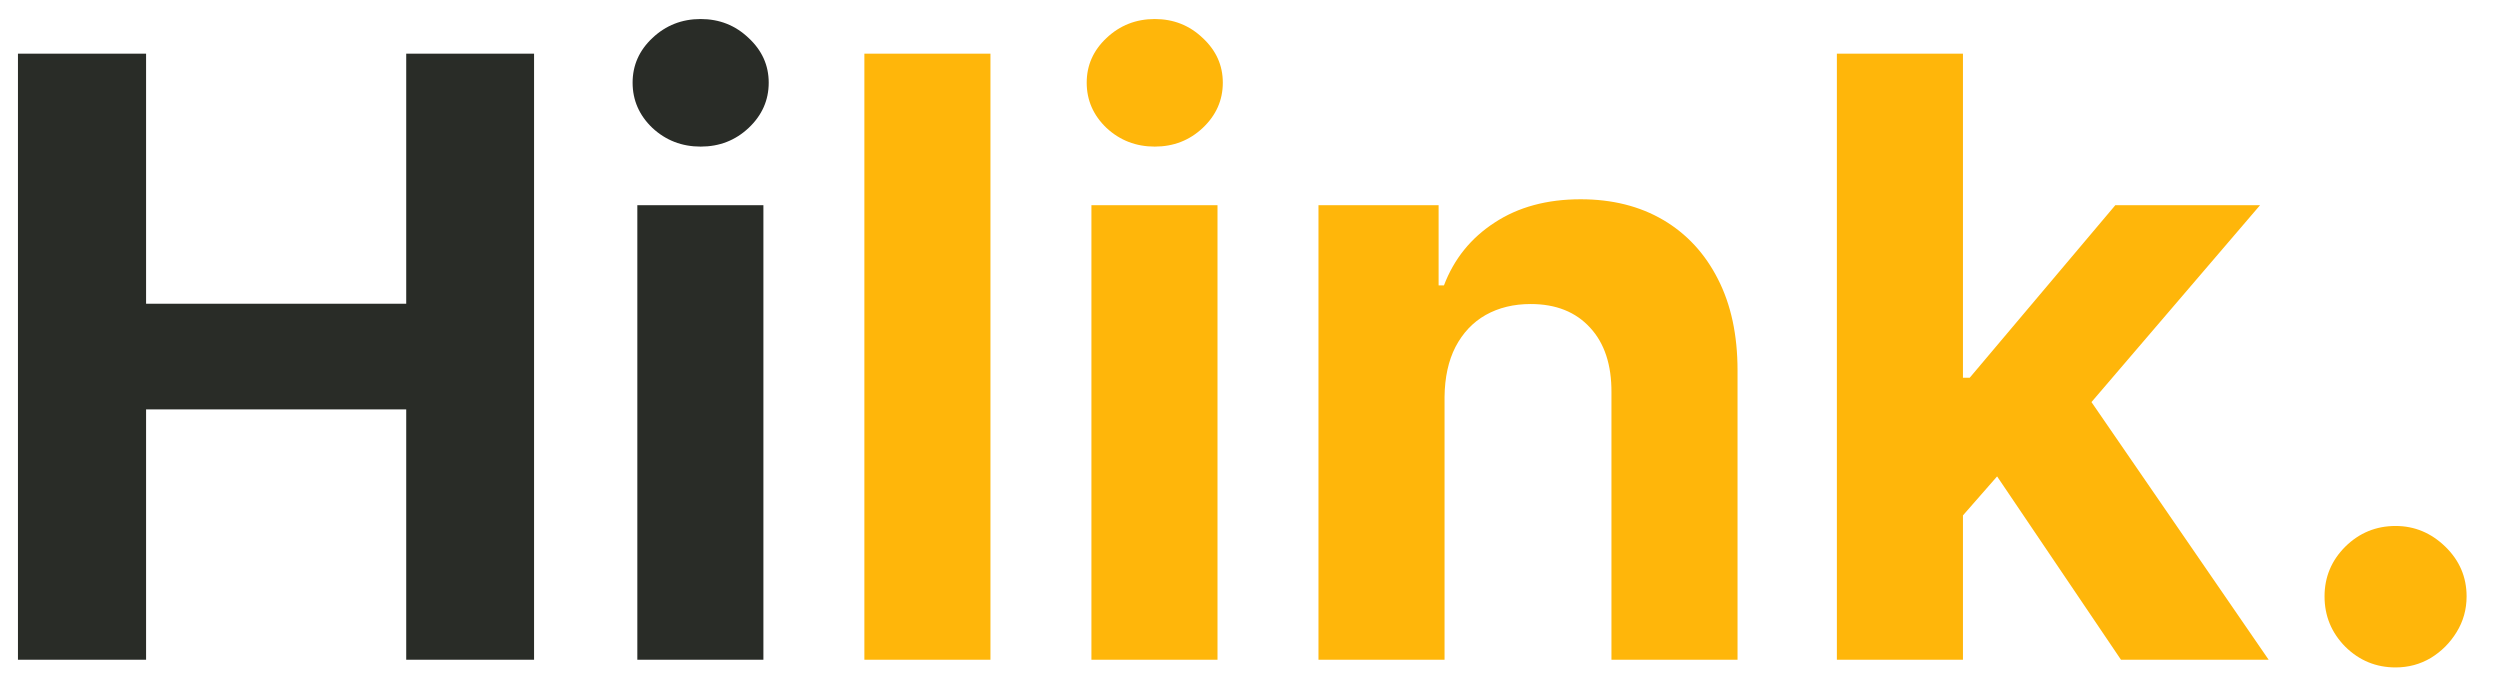 <svg width="72" height="20" viewBox="0 0 72 20" fill="none" xmlns="http://www.w3.org/2000/svg">
<path d="M0.517 19V1.545H4.207V8.747H11.699V1.545H15.381V19H11.699V11.79H4.207V19H0.517ZM18.355 19V5.909H21.986V19H18.355ZM20.179 4.222C19.639 4.222 19.176 4.043 18.79 3.685C18.409 3.321 18.219 2.886 18.219 2.381C18.219 1.881 18.409 1.452 18.79 1.094C19.176 0.73 19.639 0.548 20.179 0.548C20.719 0.548 21.179 0.73 21.56 1.094C21.946 1.452 22.139 1.881 22.139 2.381C22.139 2.886 21.946 3.321 21.56 3.685C21.179 4.043 20.719 4.222 20.179 4.222Z" fill="#292C27"/>
<path d="M28.525 1.545V19H24.894V1.545H28.525ZM31.433 19V5.909H35.064V19H31.433ZM33.257 4.222C32.717 4.222 32.254 4.043 31.868 3.685C31.487 3.321 31.297 2.886 31.297 2.381C31.297 1.881 31.487 1.452 31.868 1.094C32.254 0.73 32.717 0.548 33.257 0.548C33.797 0.548 34.257 0.73 34.638 1.094C35.024 1.452 35.217 1.881 35.217 2.381C35.217 2.886 35.024 3.321 34.638 3.685C34.257 4.043 33.797 4.222 33.257 4.222ZM41.603 11.432V19H37.972V5.909H41.432V8.219H41.586C41.876 7.457 42.361 6.855 43.043 6.412C43.725 5.963 44.552 5.739 45.523 5.739C46.432 5.739 47.225 5.938 47.901 6.335C48.577 6.733 49.103 7.301 49.478 8.04C49.853 8.773 50.041 9.648 50.041 10.665V19H46.41V11.312C46.416 10.511 46.211 9.886 45.796 9.438C45.381 8.983 44.81 8.756 44.083 8.756C43.594 8.756 43.163 8.861 42.788 9.071C42.418 9.281 42.129 9.588 41.918 9.991C41.714 10.389 41.609 10.869 41.603 11.432ZM56.192 15.233L56.2 10.878H56.729L60.922 5.909H65.09L59.456 12.489H58.595L56.192 15.233ZM52.902 19V1.545H56.533V19H52.902ZM61.084 19L57.231 13.298L59.652 10.733L65.337 19H61.084ZM68.993 19.222C68.43 19.222 67.947 19.023 67.544 18.625C67.146 18.222 66.947 17.739 66.947 17.176C66.947 16.619 67.146 16.142 67.544 15.744C67.947 15.347 68.43 15.148 68.993 15.148C69.538 15.148 70.016 15.347 70.425 15.744C70.834 16.142 71.038 16.619 71.038 17.176C71.038 17.551 70.942 17.895 70.749 18.207C70.561 18.514 70.314 18.761 70.007 18.949C69.7 19.131 69.362 19.222 68.993 19.222Z" fill="#FFB60A"/>
</svg>
